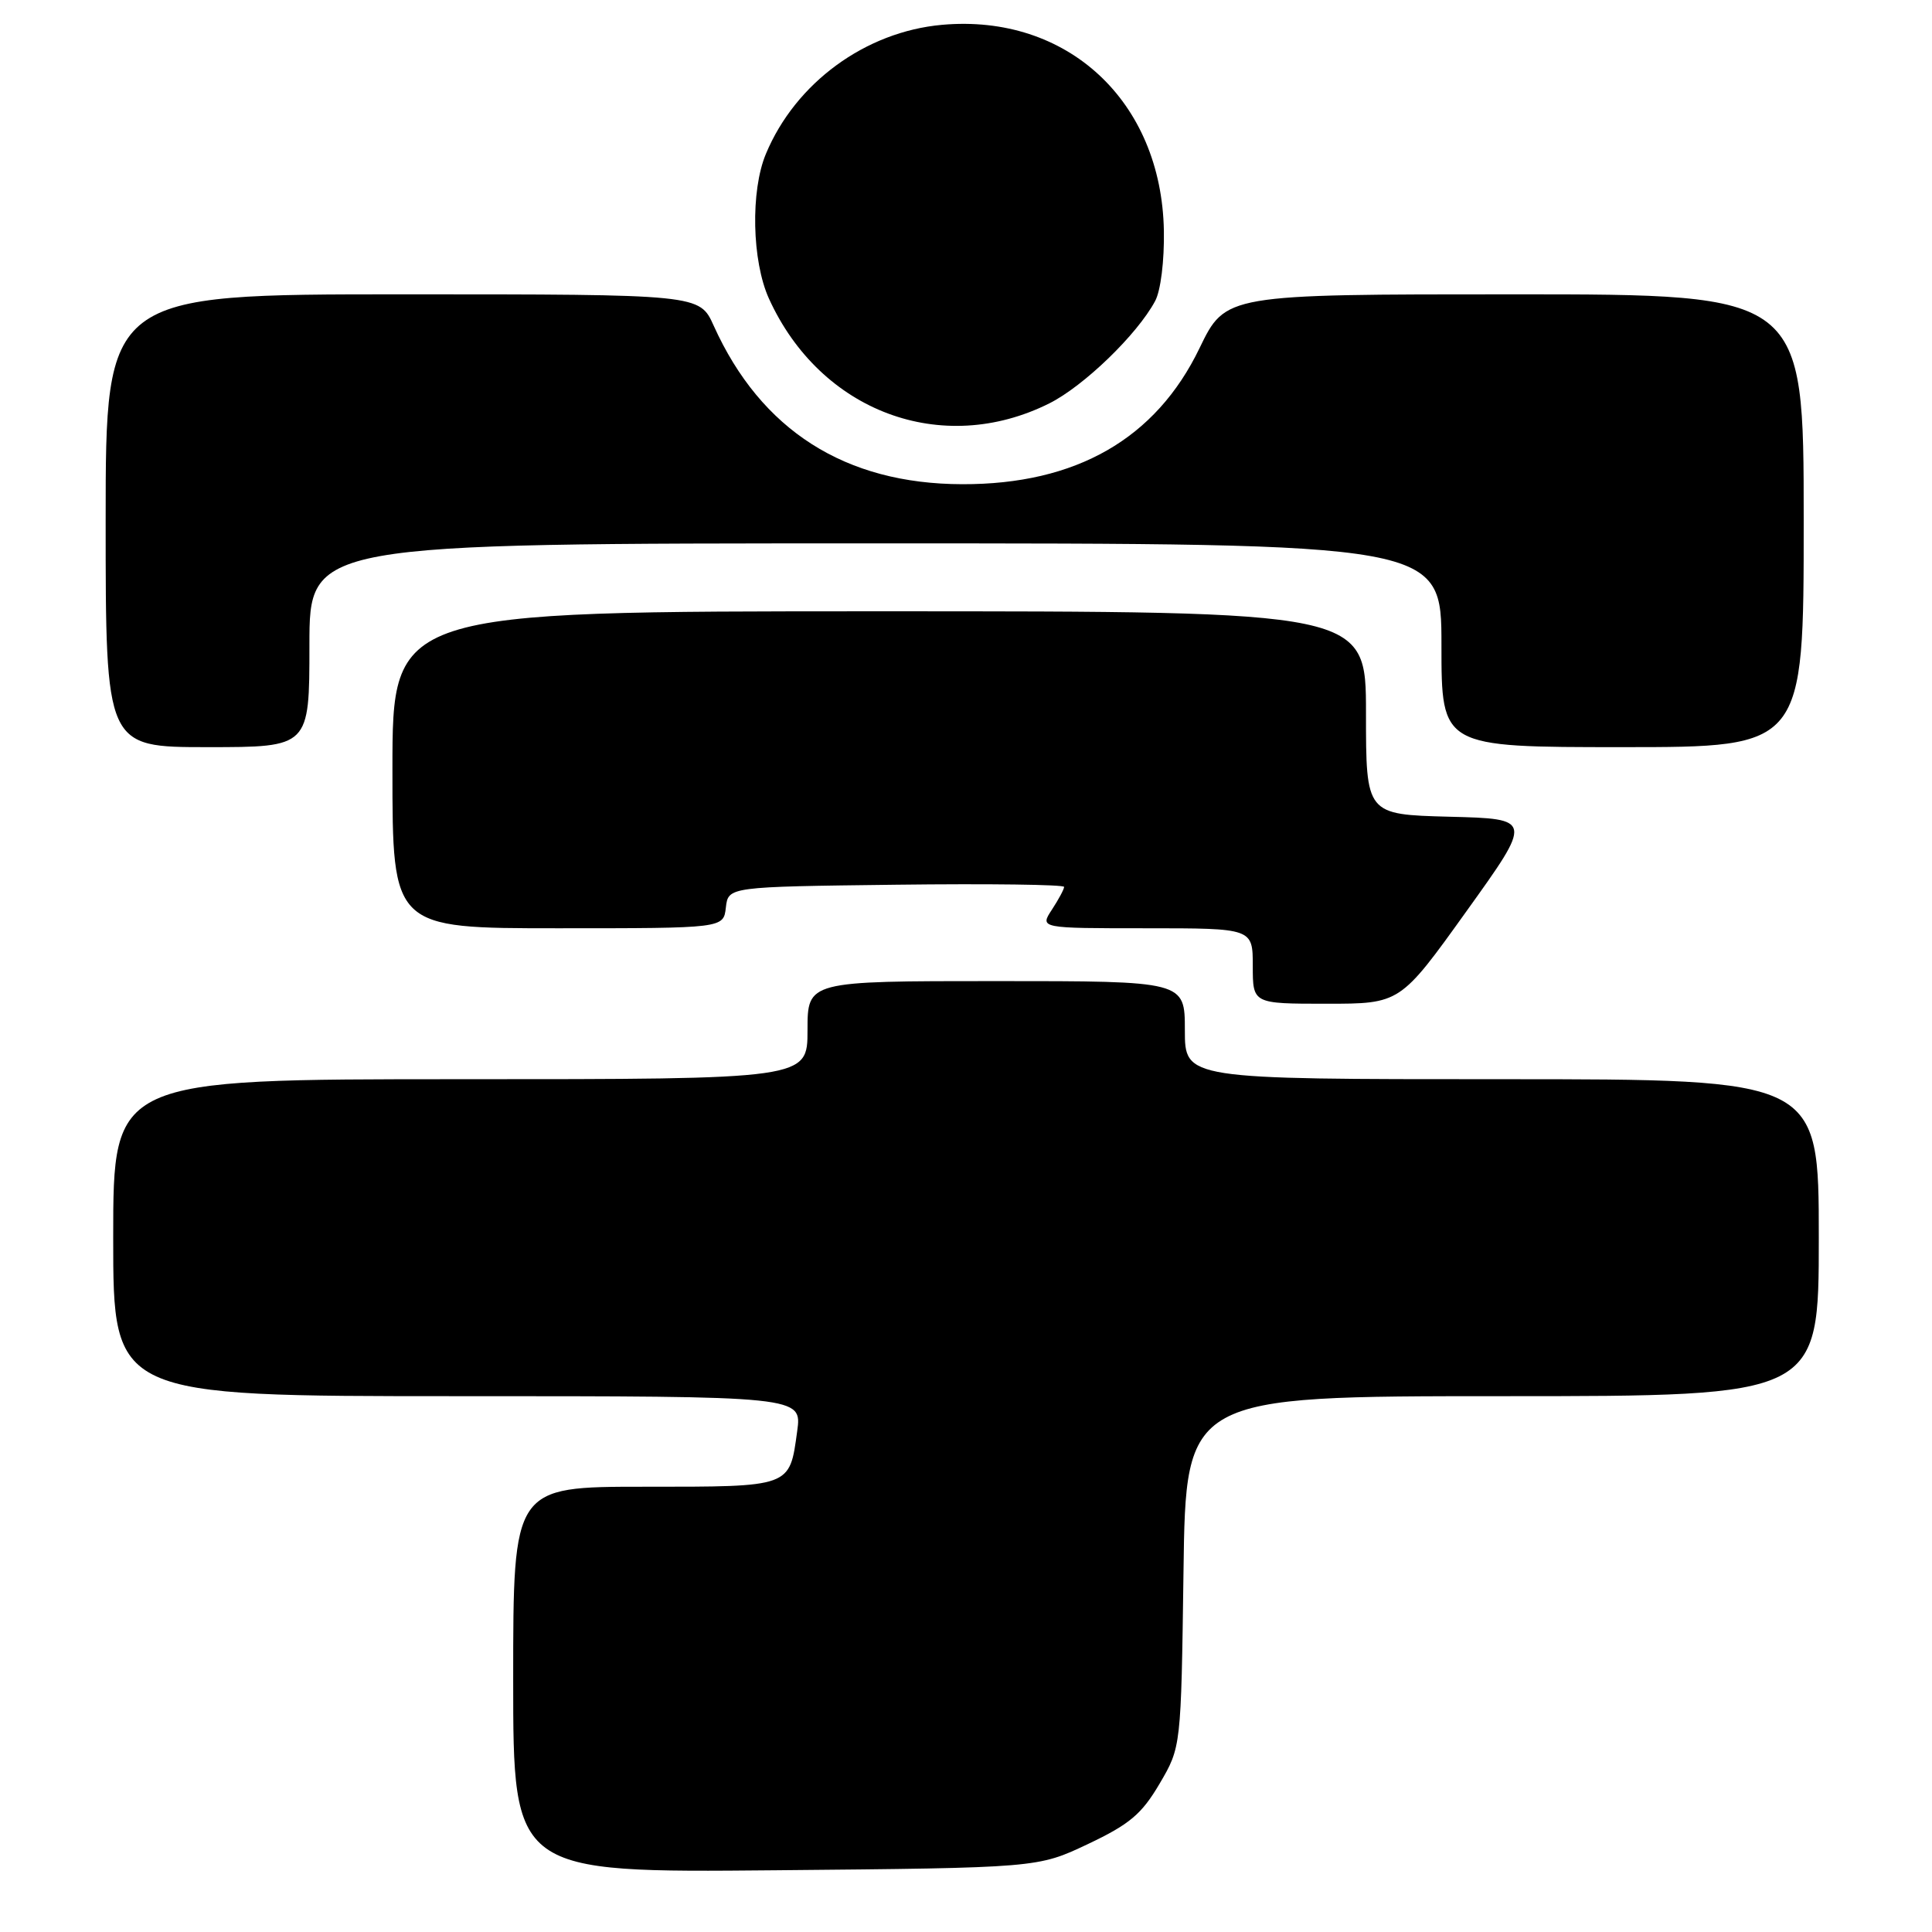 <?xml version="1.0" encoding="UTF-8" standalone="no"?>
<!DOCTYPE svg PUBLIC "-//W3C//DTD SVG 1.1//EN" "http://www.w3.org/Graphics/SVG/1.1/DTD/svg11.dtd" >
<svg xmlns="http://www.w3.org/2000/svg" xmlns:xlink="http://www.w3.org/1999/xlink" version="1.1" viewBox="0 0 256 256">
 <g >
 <path fill="currentColor"
d=" M 144.15 244.35 C 149.68 241.73 151.28 240.38 153.65 236.35 C 156.50 231.50 156.50 231.50 156.82 208.25 C 157.13 185.00 157.13 185.00 199.07 185.00 C 241.00 185.00 241.00 185.00 241.00 164.00 C 241.00 143.00 241.00 143.00 199.00 143.00 C 157.00 143.00 157.00 143.00 157.00 136.50 C 157.00 130.00 157.00 130.00 132.00 130.00 C 107.00 130.00 107.00 130.00 107.00 136.50 C 107.00 143.00 107.00 143.00 61.00 143.00 C 15.00 143.00 15.00 143.00 15.00 164.00 C 15.00 185.00 15.00 185.00 60.64 185.00 C 106.27 185.00 106.27 185.00 105.63 189.65 C 104.61 197.11 104.91 197.00 85.38 197.00 C 68.00 197.00 68.00 197.00 68.00 222.57 C 68.00 248.14 68.00 248.14 102.75 247.82 C 137.50 247.50 137.50 247.50 144.15 244.35 Z  M 194.31 120.75 C 203.10 108.50 203.10 108.50 192.05 108.22 C 181.00 107.93 181.00 107.93 181.00 94.47 C 181.00 81.00 181.00 81.00 116.50 81.00 C 52.00 81.00 52.00 81.00 52.00 102.00 C 52.00 123.00 52.00 123.00 73.93 123.00 C 95.87 123.00 95.87 123.00 96.18 120.25 C 96.50 117.50 96.50 117.50 118.75 117.23 C 130.99 117.08 141.00 117.21 141.00 117.52 C 141.00 117.82 140.27 119.18 139.38 120.54 C 137.77 123.00 137.77 123.00 151.88 123.00 C 166.00 123.00 166.00 123.00 166.00 128.00 C 166.00 133.00 166.00 133.00 175.76 133.00 C 185.53 133.00 185.53 133.00 194.31 120.75 Z  M 41.00 85.50 C 41.00 72.00 41.00 72.00 116.00 72.00 C 191.00 72.00 191.00 72.00 191.00 85.50 C 191.00 99.00 191.00 99.00 215.00 99.00 C 239.00 99.00 239.00 99.00 239.00 69.00 C 239.00 39.00 239.00 39.00 200.69 39.00 C 162.39 39.00 162.39 39.00 158.94 46.14 C 153.15 58.14 142.59 64.20 127.50 64.16 C 111.98 64.13 100.82 57.01 94.57 43.16 C 92.70 39.00 92.70 39.00 53.35 39.00 C 14.00 39.00 14.00 39.00 14.00 69.00 C 14.00 99.00 14.00 99.00 27.50 99.00 C 41.00 99.00 41.00 99.00 41.00 85.50 Z  M 139.04 53.45 C 143.61 51.16 150.68 44.33 153.06 39.89 C 153.80 38.52 154.29 34.55 154.22 30.57 C 153.91 13.39 141.41 1.80 124.82 3.29 C 114.67 4.20 105.41 10.98 101.49 20.38 C 99.43 25.29 99.63 34.59 101.89 39.57 C 108.70 54.55 124.80 60.57 139.04 53.45 Z "/>
</g>
</svg>